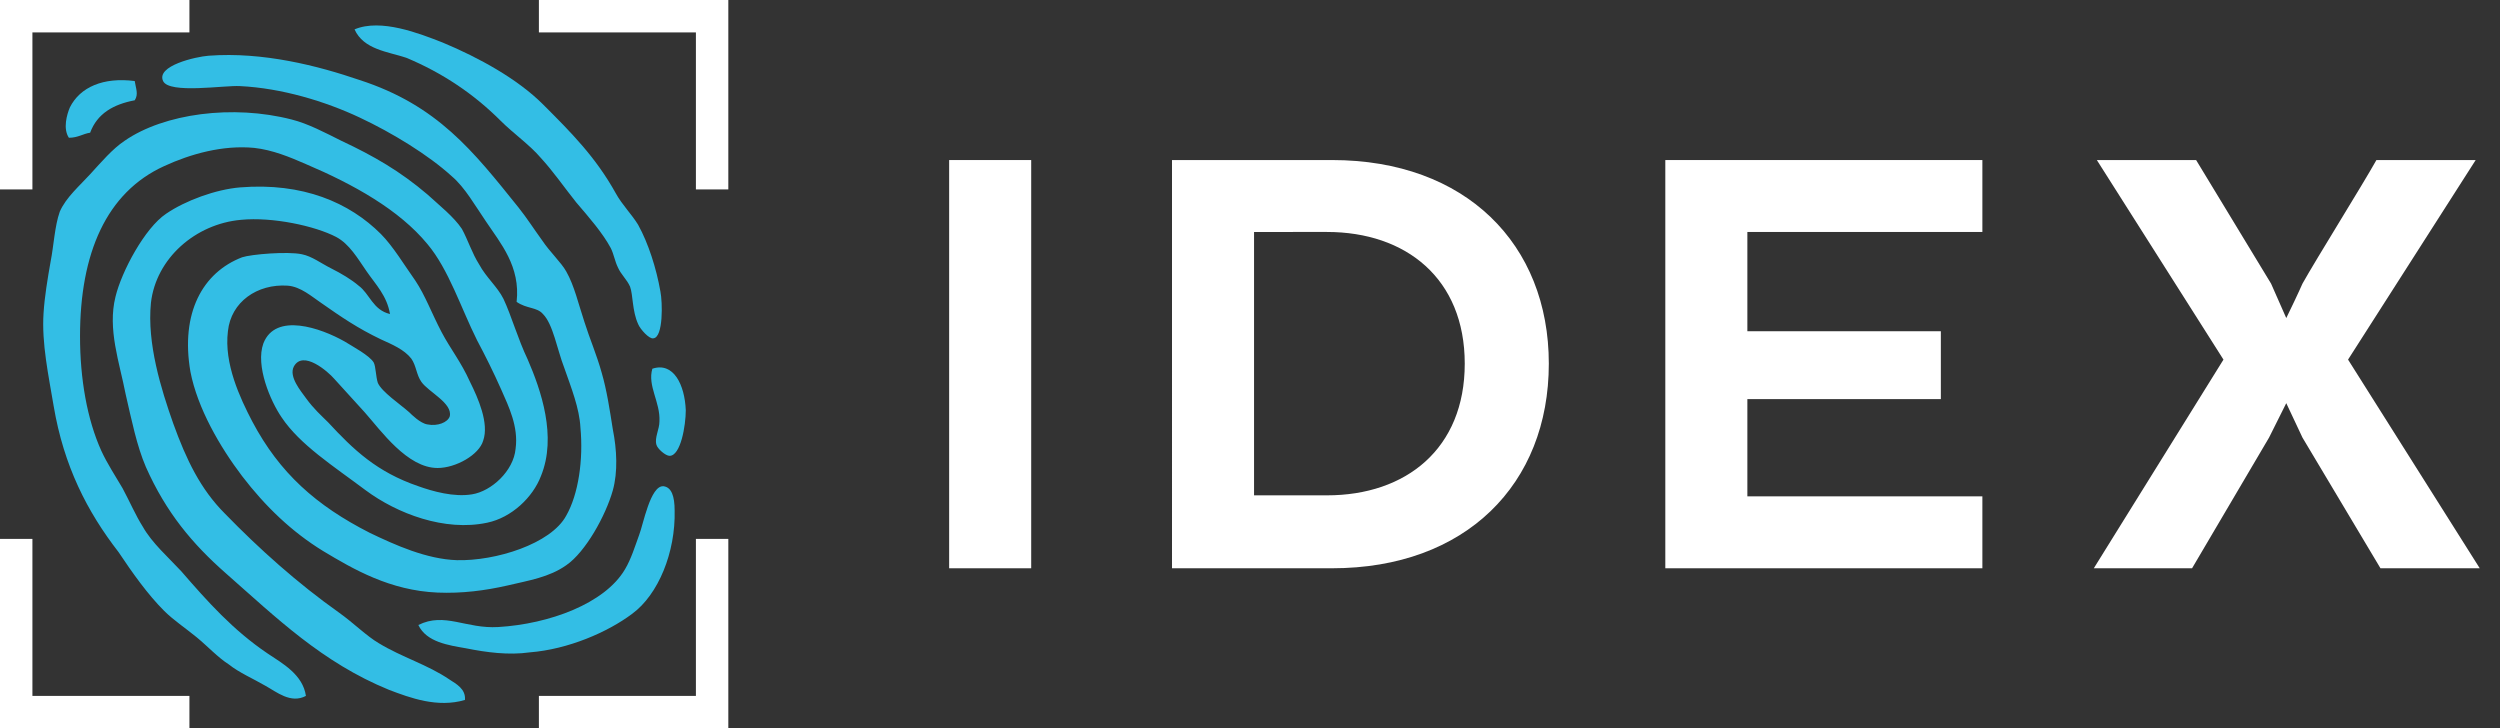 <?xml version="1.0" encoding="UTF-8"?>
<!-- Generator: Adobe Illustrator 22.1.0, SVG Export Plug-In . SVG Version: 6.00 Build 0)  -->

<svg version="1.1" id="Layer_1" xmlns="http://www.w3.org/2000/svg"  x="0px" y="0px" viewBox="0 0 246.8 71.9" style="enable-background:new 0 0 246.8 71.9;" xml:space="preserve">
<rect x="0" y="0" width="246.8" height="71.9" fill="#333333" stroke="none"/>
<style type="text/css">
	.st0{fill-rule:evenodd;clip-rule:evenodd;fill:#33BEE5;}
	.st1{fill-rule:evenodd;clip-rule:evenodd;fill:#FFFFFF;}
	.st2{fill:#FFFFFF;}
</style>
<g>
	<g>
		<g>
			<path class="st0" d="M35,2.9c2.6-1.1,6.4,0.4,8.7,1.3c3.6,1.5,7.4,3.6,9.9,6.1c2.8,2.8,5.2,5.2,7.2,8.8c0.6,1.1,1.6,2.1,2.2,3.1     c1,1.8,1.8,4.3,2.2,6.6c0.2,1,0.3,4.5-0.7,4.6c-0.4,0.1-1.3-0.9-1.5-1.4c-0.6-1.3-0.5-2.9-0.8-3.7c-0.3-0.7-0.9-1.2-1.2-1.9     c-0.3-0.6-0.4-1.3-0.7-1.9c-0.8-1.5-2.2-3.1-3.4-4.5c-1.2-1.5-2.3-3.1-3.5-4.4c-1.1-1.3-2.7-2.4-4-3.7c-2.6-2.6-5.7-4.7-9.3-6.2     C38.3,5.1,35.9,4.9,35,2.9z"/>
			<path class="st0" d="M38.5,31c-0.3-1.8-1.4-2.9-2.3-4.2c-0.9-1.3-1.7-2.7-3-3.4c-2.1-1.1-6.3-2-9.4-1.7c-4.5,0.4-8.4,3.8-8.9,8.2     c-0.4,4,1,8.5,2.2,11.9c1.3,3.6,2.7,6.5,5.1,8.9c3.4,3.5,7.2,6.9,11.3,9.8c1.4,1,2.7,2.3,3.9,3c2.3,1.4,4.8,2.1,7,3.6     c0.6,0.4,1.6,0.9,1.5,2c-2.7,0.8-5.4-0.2-7.5-1c-6.6-2.7-11.1-7.1-16.1-11.5c-3.3-2.9-5.9-6-7.9-10.5c-0.9-2.1-1.4-4.6-2-7.2     c-0.6-3.1-1.8-6.4-1-9.6c0.6-2.5,2.9-6.8,5-8.2c1.9-1.3,4.9-2.4,7.3-2.6c6.2-0.5,10.8,1.5,13.9,4.6c1.2,1.2,2.4,3.2,3.4,4.6     c1,1.5,1.6,3.2,2.6,5.1c0.9,1.7,1.9,2.9,2.8,4.9c0.8,1.6,1.9,4.1,1.3,5.8c-0.4,1.4-2.7,2.7-4.5,2.7c-3,0-5.6-3.7-7.2-5.5     c-0.9-1-1.9-2.1-3-3.3c-0.6-0.7-3.1-2.9-4-1.2c-0.5,1,0.7,2.4,1.2,3.1c0.8,1.1,1.5,1.7,2.2,2.4c2.5,2.7,4.8,4.9,8.9,6.3     c1.4,0.5,3.5,1.1,5.3,0.8c1.9-0.3,4.1-2.3,4.3-4.5c0.3-2.2-0.7-4.2-1.4-5.8c-0.8-1.8-1.6-3.4-2.4-4.9c-1.6-3.2-2.8-7-4.9-9.5     c-2.8-3.4-7.3-5.9-12-7.9c-1.6-0.7-3.3-1.4-5.1-1.6c-3.1-0.3-6.3,0.6-8.9,1.8C10.5,19,7.9,25,7.9,33.2c0,4.2,0.7,8.2,2.1,11.3     c0.6,1.3,1.4,2.5,2.1,3.7c0.7,1.3,1.3,2.7,2,3.8c0.9,1.6,2.5,3,3.8,4.4c2.6,3,5.1,5.8,8.5,8.1c1.5,1,3.5,2.1,3.8,4.2     c-1.5,0.8-2.9-0.4-4-1c-1.2-0.7-2.6-1.3-3.6-2.1c-1.1-0.7-2.1-1.8-3.2-2.7c-1.1-0.9-2.3-1.7-3.2-2.6c-1.6-1.6-3.1-3.7-4.5-5.8     C8.6,50.5,6.3,46,5.3,40.1c-0.5-3-1.2-6.2-1-9.2c0.1-1.6,0.4-3.4,0.7-5.1c0.3-1.5,0.4-3.5,0.9-4.9c0.6-1.4,2-2.6,3-3.7     c1.1-1.2,2.2-2.5,3.4-3.3c3.9-2.7,10.7-3.6,16.5-2.1c1.6,0.4,3.3,1.3,4.9,2.1c3.2,1.5,5.8,3,8.5,5.3c1.2,1.1,2.6,2.2,3.4,3.4     c0.6,1.1,1,2.4,1.7,3.5c0.7,1.3,1.8,2.2,2.4,3.4c0.8,1.7,1.4,3.9,2.4,6c1.3,3,2.9,7.6,1.3,11.5c-0.8,2.1-2.9,4.1-5.3,4.6     c-4.2,0.9-8.9-0.9-12-3.2c-3.2-2.4-6.5-4.5-8.3-7.2c-1.1-1.6-2.6-5.1-1.8-7.3c1.2-3.1,5.7-1.5,8-0.2c0.8,0.5,2.5,1.4,2.9,2.1     c0.2,0.4,0.2,1.4,0.4,2c0.4,0.9,2.2,2.1,3.1,2.9c0.2,0.2,1.1,1.1,1.8,1.2c1,0.2,2-0.2,2.2-0.8c0.3-1.3-2.1-2.4-2.8-3.4     c-0.5-0.7-0.5-1.6-1-2.3c-0.7-0.9-1.9-1.4-3-1.9c-2.3-1.1-3.9-2.2-5.9-3.6c-0.9-0.6-2-1.6-3.3-1.7c-3-0.2-5.6,1.6-5.9,4.5     c-0.4,3.2,1.2,6.6,2.4,8.9c2.7,5.1,6.3,8.3,11.6,11c2.5,1.2,5.6,2.6,8.6,2.7c3.8,0.1,9.3-1.6,10.8-4.4c1.2-2.1,1.7-5.5,1.4-8.7     c-0.1-1.9-0.9-3.9-1.6-5.9C55,34.5,54.6,32,53.6,31C53,30.3,52,30.5,51,29.8c0.4-3.5-1.6-5.8-3-7.9c-1.1-1.6-2.1-3.4-3.4-4.5     c-2.3-2.1-5.9-4.3-9.1-5.8c-3.4-1.6-7.7-2.9-11.8-3.1c-1.5-0.1-7,0.8-7.6-0.5c-0.7-1.5,3.2-2.4,4.5-2.5c5.4-0.4,10.8,1,14.9,2.4     c7.7,2.5,11.2,7,15.7,12.6c0.8,1,1.5,2.1,2.3,3.2c0.8,1.2,1.9,2.2,2.4,3.1c0.8,1.4,1.2,3.2,1.8,5c0.5,1.6,1.2,3.2,1.7,5     c0.5,1.7,0.8,3.7,1.1,5.6c0.4,2,0.5,4.2,0,6c-0.7,2.5-2.7,6.1-4.6,7.4c-1.7,1.2-3.7,1.5-5.8,2c-2.2,0.5-4.5,0.8-6.9,0.7     c-4.7-0.2-8.3-2.3-11.3-4.1c-3.1-1.9-5.7-4.4-8-7.4c-2.2-2.9-4.4-6.7-5.1-10.3c-1-5.8,1.2-9.8,5.1-11.3c0.9-0.3,4.5-0.6,5.9-0.3     c1,0.2,1.9,0.9,2.9,1.4c1,0.5,2,1.1,2.7,1.7C36.5,29,36.8,30.6,38.5,31z"/>
			<path class="st0" d="M13.3,8c0.1,0.7,0.4,1.3,0,1.9c-2.1,0.4-3.7,1.3-4.4,3.2c-0.7,0.1-1.2,0.5-2.1,0.5c-0.6-0.9-0.2-2.3,0.1-3     C7.9,8.6,10.2,7.6,13.3,8z"/>
			<path class="st0" d="M64.4,36.4c2.1-0.7,3.2,1.6,3.3,4.1c0,1.5-0.5,4.5-1.6,4.5c-0.4,0-1.2-0.7-1.3-1.1c-0.2-0.7,0.3-1.5,0.3-2.3     C65.2,39.7,63.9,38.1,64.4,36.4z"/>
			<path class="st0" d="M41.3,61.7c2.6-1.3,4.7,0.4,7.9,0.2c5-0.3,10.5-2.3,12.5-5.7c0.6-1,1-2.3,1.4-3.4c0.4-1,1.1-4.9,2.4-4.8     c0.8,0.1,1.1,1,1.1,2.4c0.1,4.1-1.6,8.3-4.2,10.2c-2.4,1.8-6.3,3.5-10.1,3.8C50.2,64.7,48,64.4,46,64     C44.3,63.7,42.1,63.4,41.3,61.7z"/>
		</g>
		<g>
			<polygon class="st1" points="3.2,18.7 3.2,3.2 18.7,3.2 18.7,0 0,0 0,18.7    "/>
			<polygon class="st1" points="53.2,3.2 68.7,3.2 68.7,18.7 71.9,18.7 71.9,0 53.2,0    "/>
			<polygon class="st1" points="18.7,68.7 3.2,68.7 3.2,53.2 0,53.2 0,71.9 18.7,71.9    "/>
			<polygon class="st1" points="68.7,53.2 68.7,68.7 53.2,68.7 53.2,71.9 71.9,71.9 71.9,53.2    "/>
		</g>
	</g>
	<g>
		<path class="st2" d="M101.8,56.1h-8.1V15.8h8.1V56.1z"/>
		<path class="st2" d="M131.5,56.1h-15.8V15.8h15.8c13.2,0,21.4,8.3,21.4,20.1C152.9,47.8,144.7,56.1,131.5,56.1z M123.8,22.9v26    h7.2c7.8,0,13.6-4.6,13.6-13s-5.8-13-13.6-13H123.8z"/>
		<path class="st2" d="M191.6,39.4h-19.1V49h23.2v7.1h-31.3V15.8h31.3v7.1h-23.2v9.8h19.1V39.4z"/>
		<path class="st2" d="M231.8,35.5l13,20.6H235l-7.7-12.9l-1.6-3.4l-1.7,3.4l-7.6,12.9h-9.7l12.8-20.6L207,15.8h9.8l7.4,12.2    l1.5,3.4c0.3-0.6,1.3-2.7,1.6-3.4c1.4-2.5,5.9-9.7,7.3-12.2h9.8L231.8,35.5z"/>
	</g>
</g>
</svg>